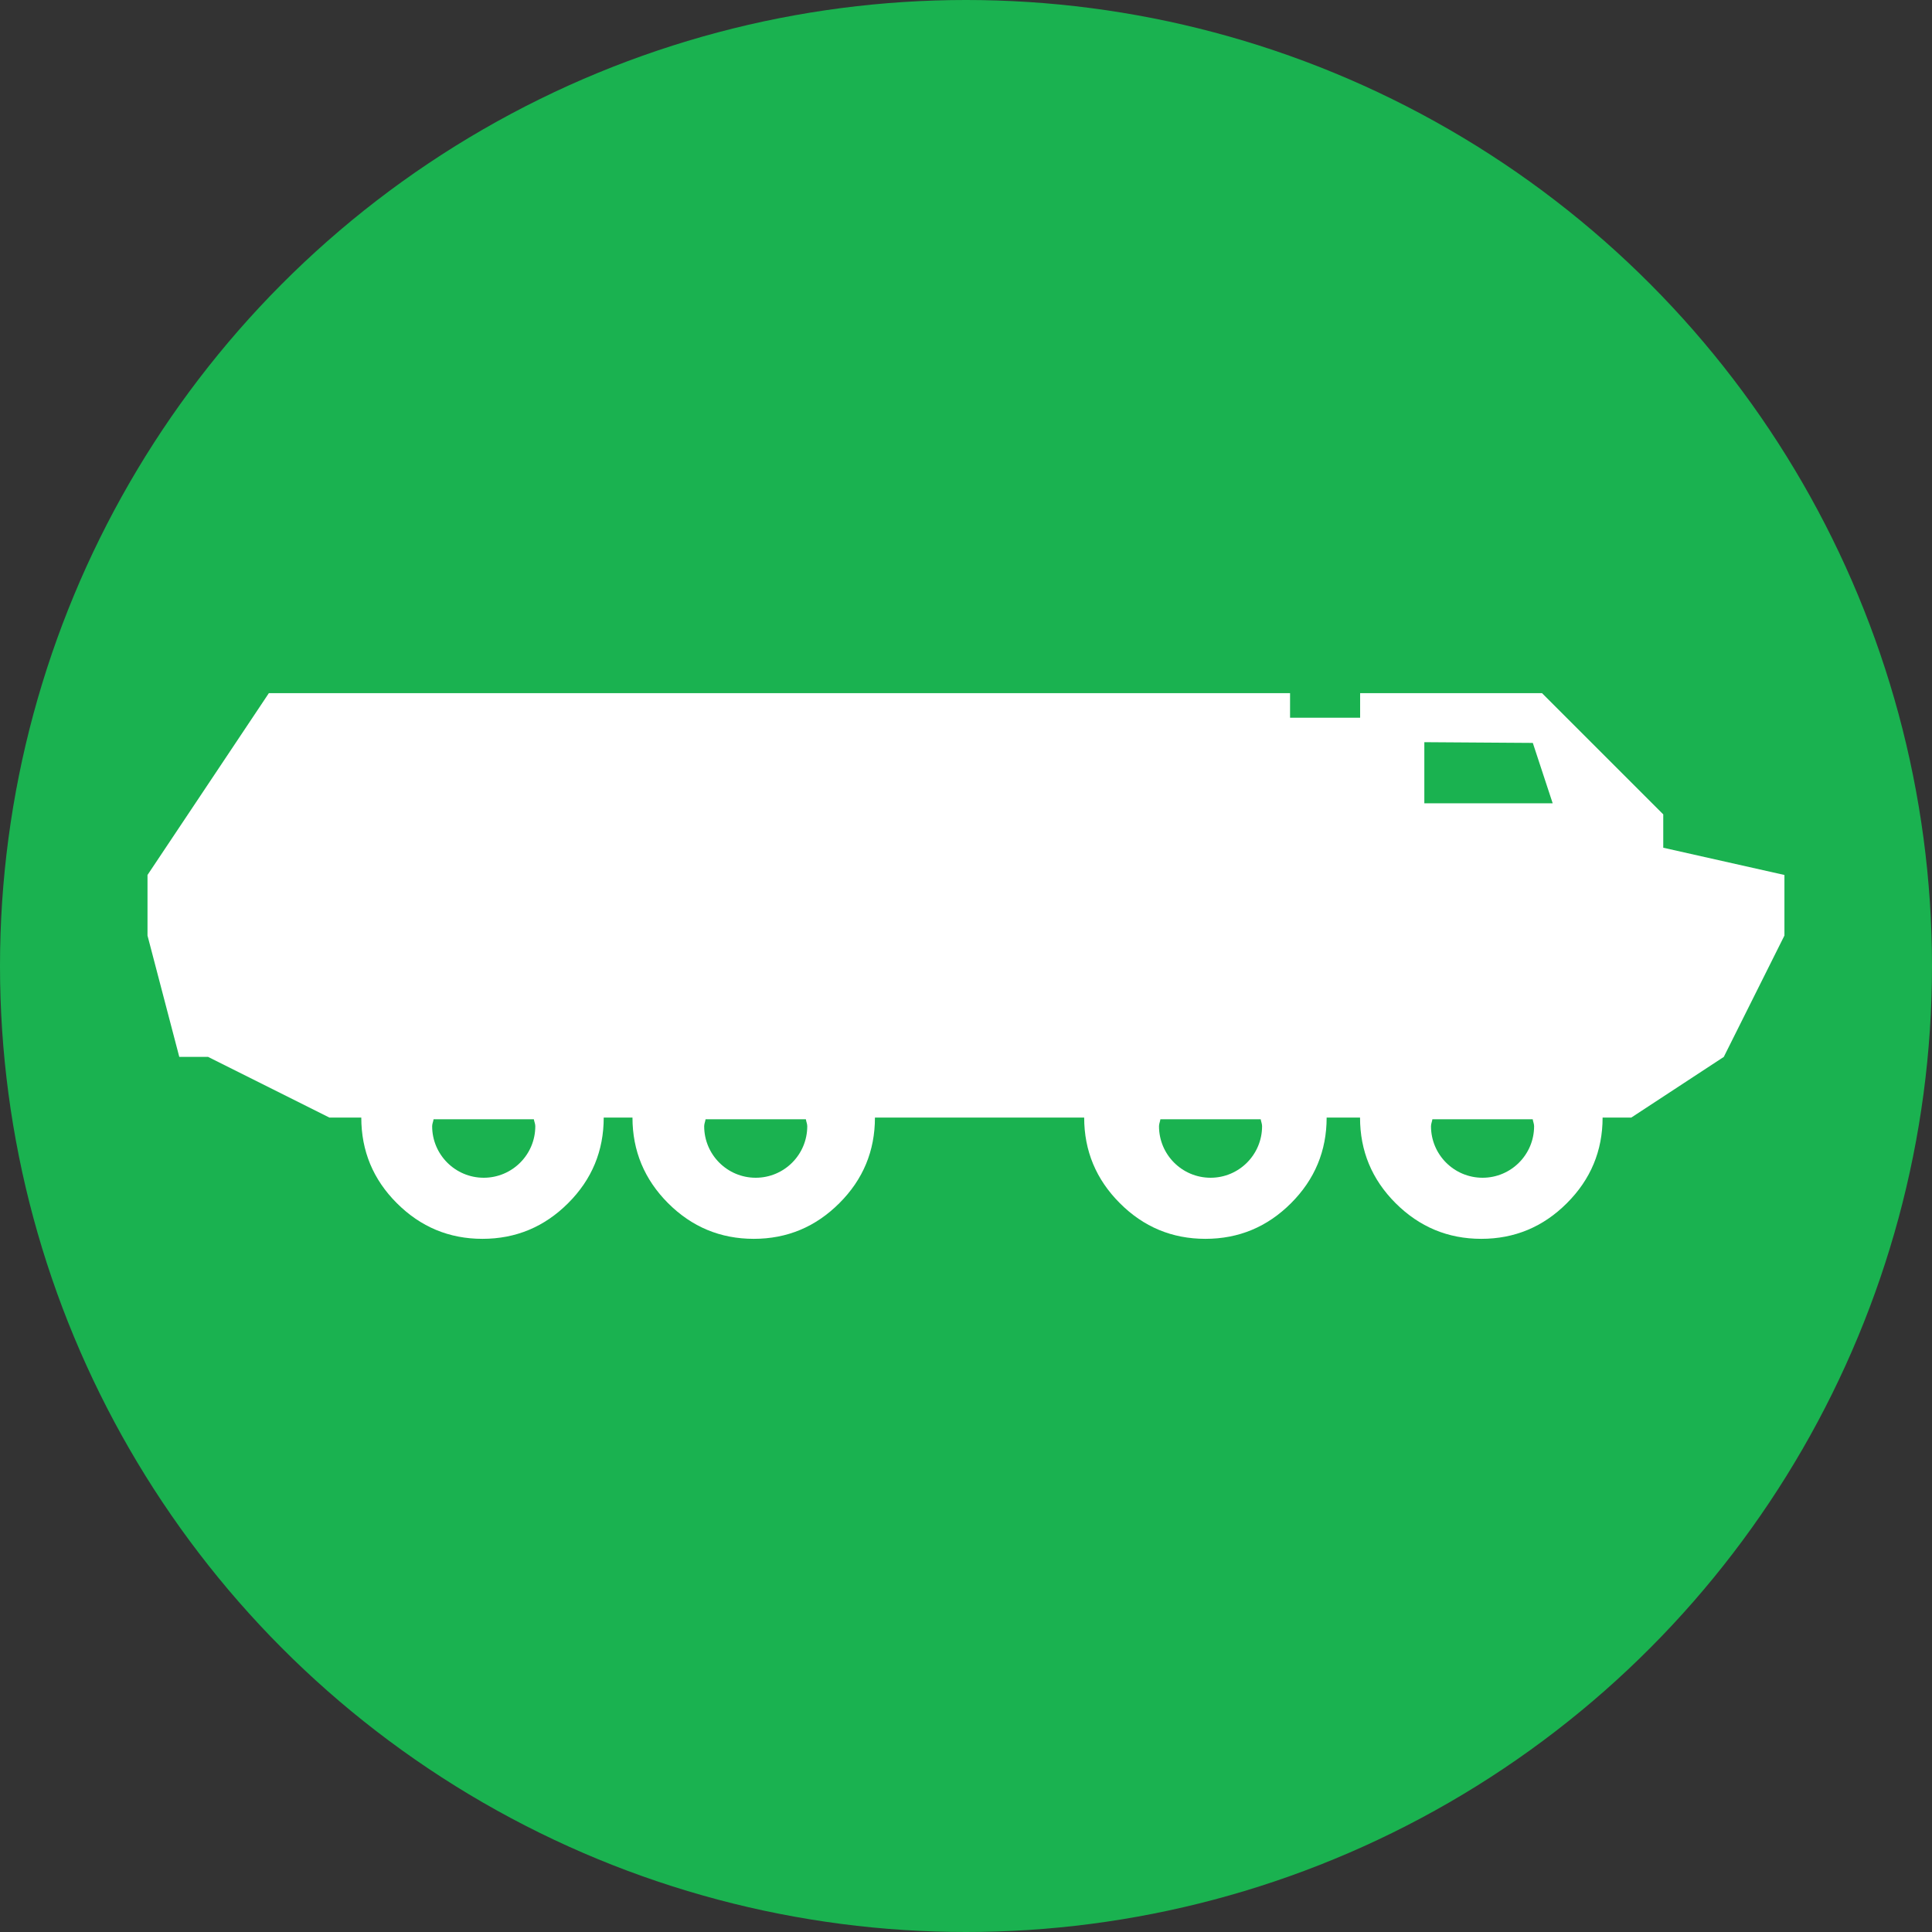 <?xml version="1.0" encoding="utf-8"?>
<!-- Generator: Adobe Illustrator 15.0.0, SVG Export Plug-In . SVG Version: 6.00 Build 0)  -->
<!DOCTYPE svg PUBLIC "-//W3C//DTD SVG 1.1//EN" "http://www.w3.org/Graphics/SVG/1.1/DTD/svg11.dtd">
<svg version="1.1" id="Layer_1" xmlns="http://www.w3.org/2000/svg" xmlns:xlink="http://www.w3.org/1999/xlink" x="0px" y="0px"
	 width="60px" height="60px" viewBox="0 0 60 60" enable-background="new 0 0 60 60" xml:space="preserve">
<rect x="0" y="0" width="60" height="60" fill="#333333" stroke="none"/>
<g>
	<circle fill="#1AB250" cx="30" cy="30" r="30"/>
</g>
<path fill="#FFFFFF" d="M51.654,26.327v-1.036l-3.766-3.765H42.24v0.764h-2.176v-0.764H8.35l-3.769,5.647v1.882l0.987,3.768h0.895
	l3.767,1.884h0.99c0,1.034,0.366,1.922,1.104,2.658c0.738,0.738,1.624,1.108,2.658,1.108c1.037,0,1.924-0.37,2.662-1.108
	c0.738-0.736,1.105-1.624,1.105-2.658h0.893c0,1.034,0.371,1.922,1.105,2.658c0.738,0.738,1.625,1.108,2.662,1.108
	c1.035,0,1.92-0.37,2.658-1.108c0.738-0.736,1.105-1.624,1.105-2.658h6.498c0,1.034,0.371,1.922,1.107,2.658
	c0.736,0.738,1.621,1.108,2.658,1.108s1.922-0.37,2.66-1.108c0.736-0.736,1.105-1.624,1.105-2.658h1.037
	c0,1.034,0.367,1.922,1.104,2.658c0.74,0.738,1.625,1.108,2.662,1.108c1.033,0,1.922-0.37,2.658-1.108
	c0.738-0.736,1.109-1.624,1.109-2.658h0.891l2.873-1.884l1.883-3.768v-1.882L51.654,26.327z M15.023,36.576
	c-0.883,0-1.602-0.717-1.602-1.601c0-0.075,0.034-0.141,0.044-0.215h3.114c0.012,0.074,0.045,0.14,0.045,0.215
	C16.625,35.859,15.906,36.576,15.023,36.576z M23.469,36.576c-0.883,0-1.6-0.717-1.6-1.601c0-0.075,0.033-0.141,0.043-0.215h3.115
	c0.01,0.074,0.043,0.14,0.043,0.215C25.07,35.859,24.354,36.576,23.469,36.576z M37.596,36.576c-0.885,0-1.602-0.717-1.602-1.601
	c0-0.075,0.033-0.141,0.043-0.215h3.115c0.012,0.074,0.043,0.14,0.043,0.215C39.195,35.859,38.479,36.576,37.596,36.576z
	 M46.043,36.576c-0.885,0-1.602-0.717-1.602-1.601c0-0.075,0.033-0.141,0.043-0.215H47.6c0.01,0.074,0.043,0.14,0.043,0.215
	C47.643,35.859,46.926,36.576,46.043,36.576z M44.234,24.947v-1.898l3.369,0.023l0.617,1.875H44.234z"/>
</svg>

